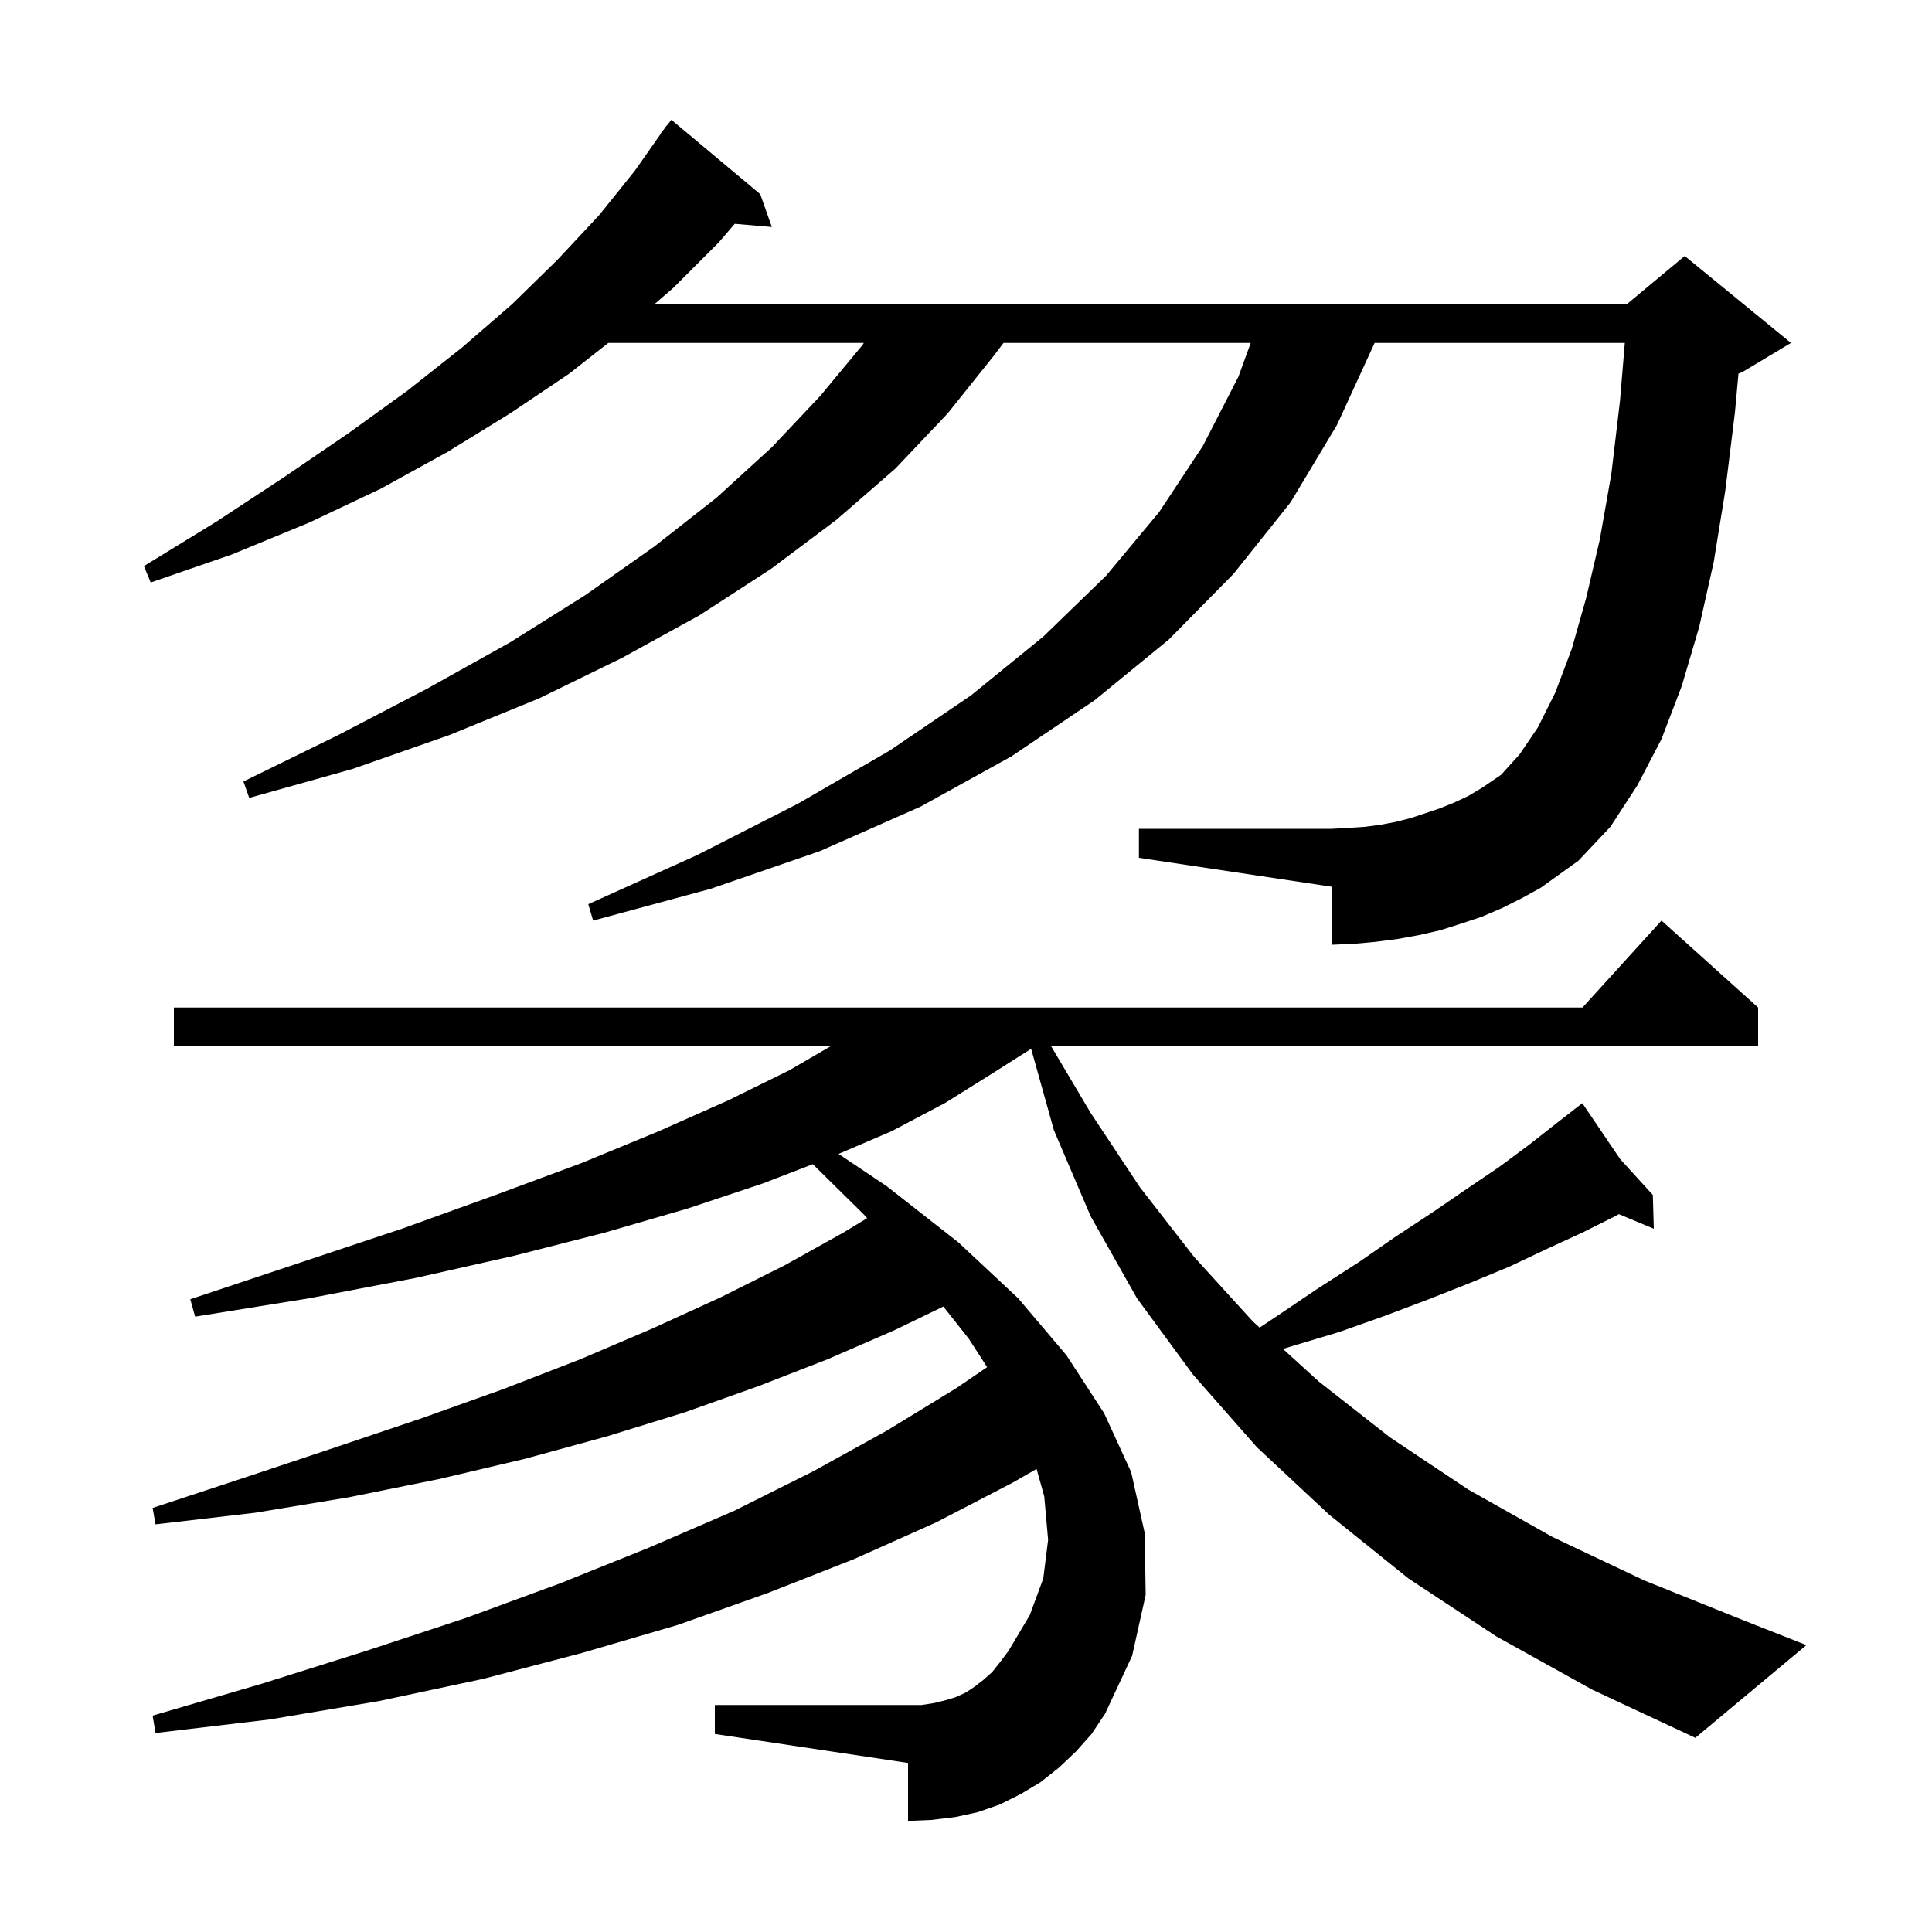 <svg xmlns="http://www.w3.org/2000/svg" xmlns:xlink="http://www.w3.org/1999/xlink" version="1.1" baseProfile="full" viewBox="0 0 200 200" width="200" height="200">
<g fill="black">
<path d="M 154.9 169.4 L 145.8 163.4 L 137.6 156.8 L 130.1 149.8 L 123.5 142.3 L 117.7 134.4 L 112.9 125.9 L 109.1 117.0 L 106.743 108.569 L 102.6 111.2 L 97.8 114.2 L 92.3 117.1 L 86.809 119.453 L 91.8 122.8 L 99.2 128.6 L 105.4 134.4 L 110.4 140.3 L 114.3 146.3 L 117.1 152.4 L 118.5 158.7 L 118.6 165.1 L 117.2 171.4 L 114.4 177.4 L 113.0 179.5 L 111.4 181.3 L 109.6 183.0 L 107.7 184.5 L 105.7 185.7 L 103.5 186.8 L 101.2 187.6 L 98.9 188.1 L 96.4 188.4 L 94.0 188.5 L 94.0 182.5 L 74.0 179.5 L 74.0 176.5 L 95.4 176.5 L 96.7 176.3 L 97.9 176.0 L 98.9 175.7 L 100.0 175.2 L 100.9 174.6 L 101.8 173.9 L 102.7 173.1 L 103.5 172.1 L 104.4 170.9 L 106.6 167.2 L 108.0 163.4 L 108.5 159.4 L 108.1 154.9 L 107.306 152.063 L 104.8 153.5 L 96.9 157.6 L 88.4 161.4 L 79.5 164.9 L 70.2 168.2 L 60.3 171.1 L 50.0 173.8 L 39.2 176.1 L 27.9 178.0 L 16.1 179.4 L 15.8 177.6 L 27.1 174.3 L 37.9 170.9 L 48.2 167.5 L 58.0 163.9 L 67.2 160.2 L 76.0 156.4 L 84.2 152.3 L 91.8 148.1 L 99.0 143.7 L 102.186 141.528 L 100.3 138.6 L 97.654 135.252 L 92.6 137.7 L 85.7 140.7 L 78.5 143.5 L 70.9 146.2 L 62.8 148.7 L 54.4 151.0 L 45.5 153.1 L 36.1 155.0 L 26.4 156.6 L 16.1 157.8 L 15.8 156.1 L 25.5 152.9 L 34.8 149.8 L 43.7 146.8 L 52.1 143.8 L 60.1 140.7 L 67.6 137.5 L 74.6 134.3 L 81.2 131.0 L 87.3 127.6 L 89.763 126.105 L 89.4 125.7 L 84.143 120.516 L 79.0 122.5 L 71.2 125.1 L 62.6 127.6 L 53.2 130.0 L 43.0 132.3 L 32.0 134.4 L 20.2 136.3 L 19.7 134.5 L 41.6 127.2 L 51.3 123.7 L 60.2 120.4 L 68.2 117.1 L 75.4 113.9 L 81.7 110.8 L 85.997 108.3 L 18.0 108.3 L 18.0 104.3 L 163.818 104.3 L 172.0 95.3 L 182.0 104.3 L 182.0 108.3 L 108.811 108.3 L 112.9 115.2 L 118.0 122.9 L 123.6 130.1 L 129.7 136.8 L 130.397 137.435 L 132.1 136.3 L 136.4 133.4 L 140.6 130.7 L 144.5 128.0 L 148.3 125.5 L 151.8 123.1 L 155.2 120.8 L 158.3 118.5 L 161.1 116.3 L 162.999 114.823 L 162.9 114.7 L 163.007 114.817 L 163.8 114.2 L 167.715 119.984 L 171.1 123.7 L 171.2 127.2 L 167.587 125.689 L 167.2 125.9 L 163.8 127.6 L 160.1 129.3 L 156.3 131.1 L 152.2 132.8 L 147.9 134.5 L 143.4 136.2 L 138.6 137.9 L 133.6 139.4 L 132.812 139.638 L 136.5 143.0 L 143.9 148.8 L 152.0 154.2 L 160.7 159.1 L 170.2 163.6 L 180.4 167.7 L 187.0 170.3 L 175.5 179.9 L 164.8 174.9 Z M 155.5 94.0 L 153.4 94.9 L 151.3 95.6 L 149.1 96.3 L 146.9 96.8 L 144.7 97.2 L 142.4 97.5 L 140.2 97.7 L 137.9 97.8 L 137.9 91.8 L 117.9 88.8 L 117.9 85.8 L 137.9 85.8 L 139.6 85.7 L 141.2 85.6 L 142.8 85.4 L 144.4 85.1 L 146.0 84.7 L 149.0 83.7 L 150.5 83.1 L 152.0 82.4 L 153.5 81.5 L 155.4 80.2 L 157.3 78.1 L 159.2 75.3 L 161.0 71.7 L 162.7 67.2 L 164.2 61.9 L 165.6 55.9 L 166.8 49.1 L 167.7 41.5 L 168.2 35.5 L 142.3 35.5 L 138.4 44.0 L 133.6 52.0 L 127.7 59.4 L 121.0 66.2 L 113.3 72.5 L 104.7 78.3 L 95.3 83.5 L 84.9 88.1 L 73.6 92.0 L 61.4 95.3 L 60.9 93.6 L 72.2 88.5 L 82.6 83.2 L 92.1 77.7 L 100.5 72.0 L 108.0 65.9 L 114.5 59.6 L 120.0 53.0 L 124.5 46.2 L 128.2 39.0 L 129.473 35.5 L 103.885 35.5 L 102.9 36.8 L 98.1 42.8 L 92.7 48.5 L 86.6 53.8 L 79.8 58.9 L 72.4 63.7 L 64.4 68.1 L 55.8 72.3 L 46.5 76.1 L 36.5 79.6 L 25.8 82.6 L 25.2 80.9 L 35.0 76.1 L 44.2 71.3 L 52.8 66.5 L 60.6 61.6 L 67.7 56.6 L 74.2 51.5 L 79.9 46.3 L 84.9 41.0 L 89.3 35.7 L 89.418 35.5 L 62.973 35.5 L 58.9 38.7 L 52.8 42.8 L 46.3 46.8 L 39.4 50.6 L 32.0 54.1 L 24.0 57.4 L 15.6 60.3 L 14.9 58.6 L 22.4 54.0 L 29.4 49.4 L 36.0 44.9 L 42.1 40.5 L 47.8 36.0 L 53.0 31.5 L 57.7 26.9 L 62.0 22.3 L 65.7 17.7 L 68.427 13.816 L 68.4 13.8 L 68.76 13.342 L 69.0 13.0 L 69.018 13.013 L 69.5 12.4 L 78.7 20.1 L 79.9 23.5 L 76.061 23.169 L 74.4 25.1 L 69.7 29.8 L 67.736 31.5 L 168.4 31.5 L 174.4 26.5 L 185.4 35.5 L 180.4 38.5 L 179.965 38.681 L 179.6 42.7 L 178.6 50.8 L 177.4 58.2 L 175.9 64.9 L 174.1 71.0 L 172.0 76.5 L 169.5 81.3 L 166.7 85.6 L 163.4 89.1 L 159.5 91.9 L 157.5 93.0 Z " />
</g>
</svg>
